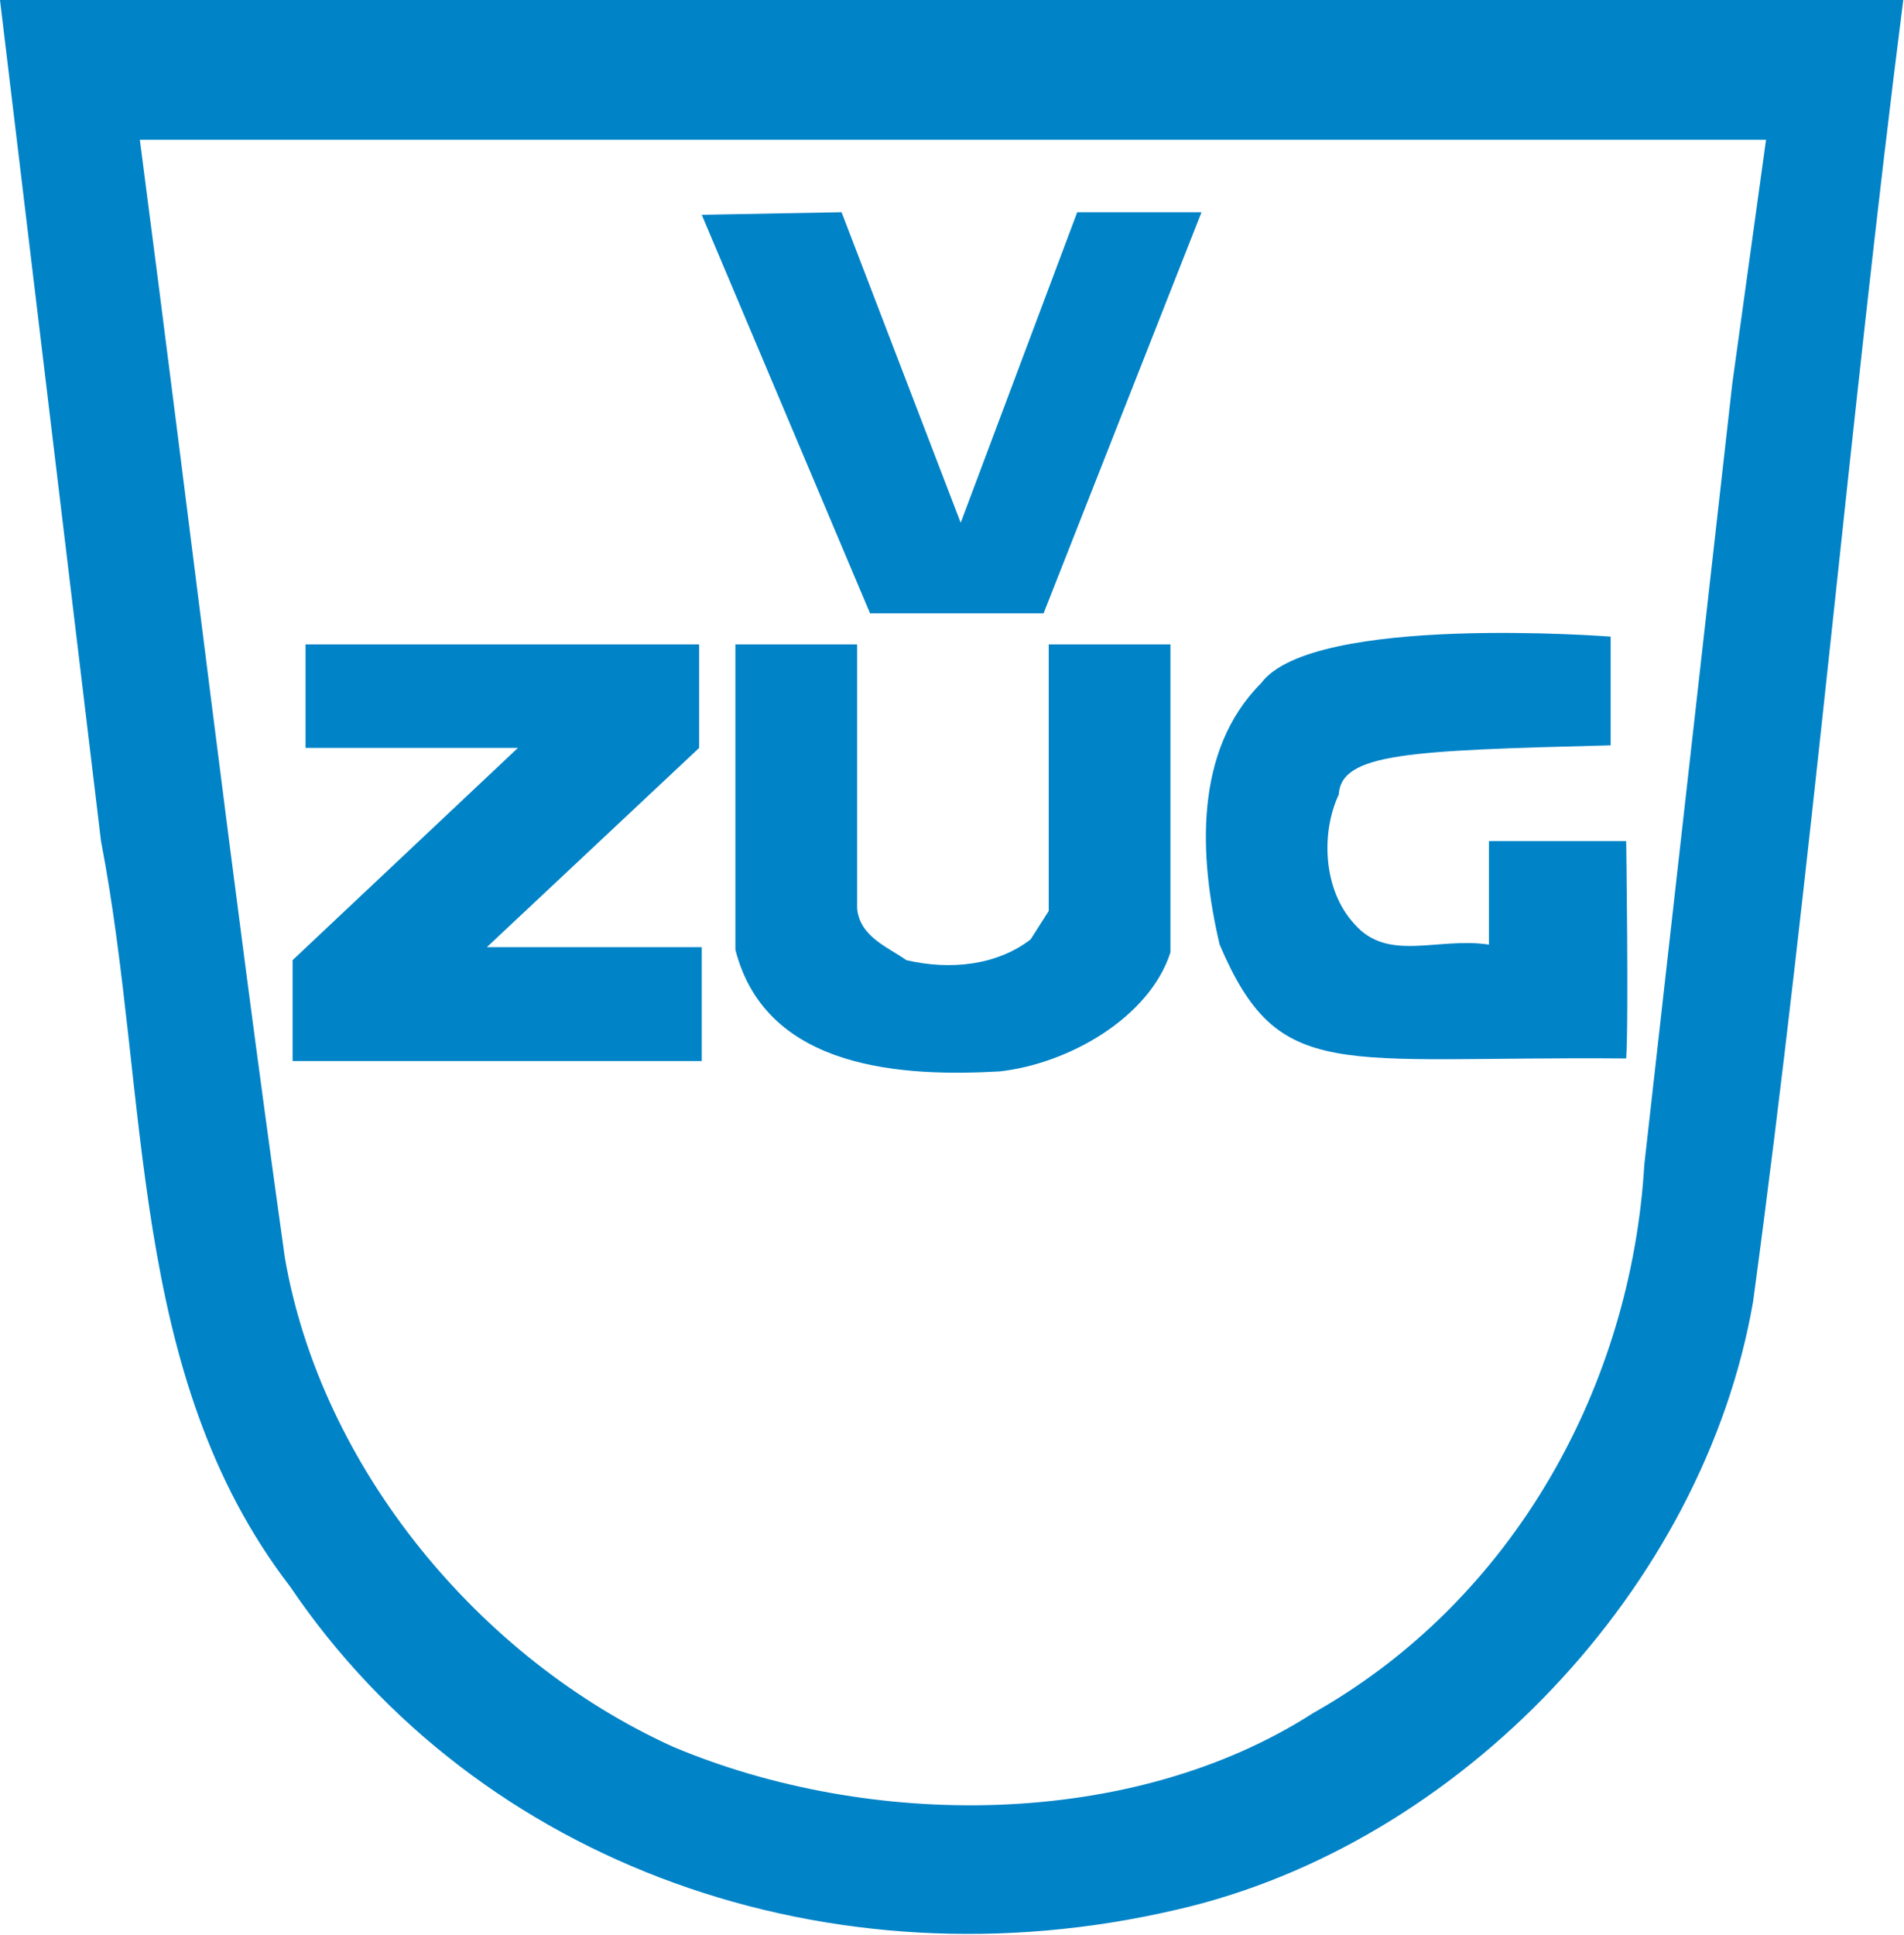 <svg width="126" height="128" viewBox="0 0 126 128" fill="none" xmlns="http://www.w3.org/2000/svg">
    <g clip-path="url(#dq9hmbz44a)" fill-rule="evenodd" clip-rule="evenodd" fill="#0083C7">
        <path d="M69.059 40.578H57.577L46.44 14.211l9.252-.171 7.883 20.545 7.712-20.545h8.224L69.06 40.578zM46.268 49.481 32.216 62.665H46.44v7.533H19.364v-6.677l14.909-14.04H20.22v-6.849h26.047v6.85zM56.72 60.097c.172 1.883 2.058 2.568 3.257 3.424 2.913.685 5.997.343 8.225-1.37l1.2-1.884V42.632h8.053v20.375c-1.37 4.28-6.682 7.363-11.309 7.876-6.169.343-15.422 0-17.48-8.047V42.632h8.055v17.465zM106.587 49.31c-13.366.343-17.821.514-17.993 3.253-1.2 2.568-1.028 6.335 1.028 8.56 2.228 2.569 5.484.857 8.911 1.37v-6.848h9.082s.171 11.814 0 14.382c-19.192-.171-22.962 1.712-26.903-7.534-1.371-5.82-1.714-12.84 2.741-17.292 3.428-4.623 23.134-3.082 23.134-3.082v7.191z"/>
        <path d="M125.951 0c-3.599 28.25-5.998 57.015-9.939 86.121-3.256 18.834-19.364 35.955-38.214 40.236-22.79 5.307-46.096-2.911-58.606-21.402-10.794-14.04-9.253-32.36-12.508-49.31L0 0h125.951zm-11.31 25.34-5.826 51.707c-.857 14.553-8.569 28.764-21.934 36.297-11.995 7.704-29.304 7.704-42.326 2.226-12.853-5.821-23.306-18.491-25.704-32.36-3.6-25.682-6.17-47.768-9.597-73.964H116.87l-2.228 16.095z"/>
    </g>
    <defs>
        <clipPath id="dq9hmbz44a">
            <path fill="#fff" d="M0 0h126v128H0z"/>
        </clipPath>
    </defs>
</svg>
